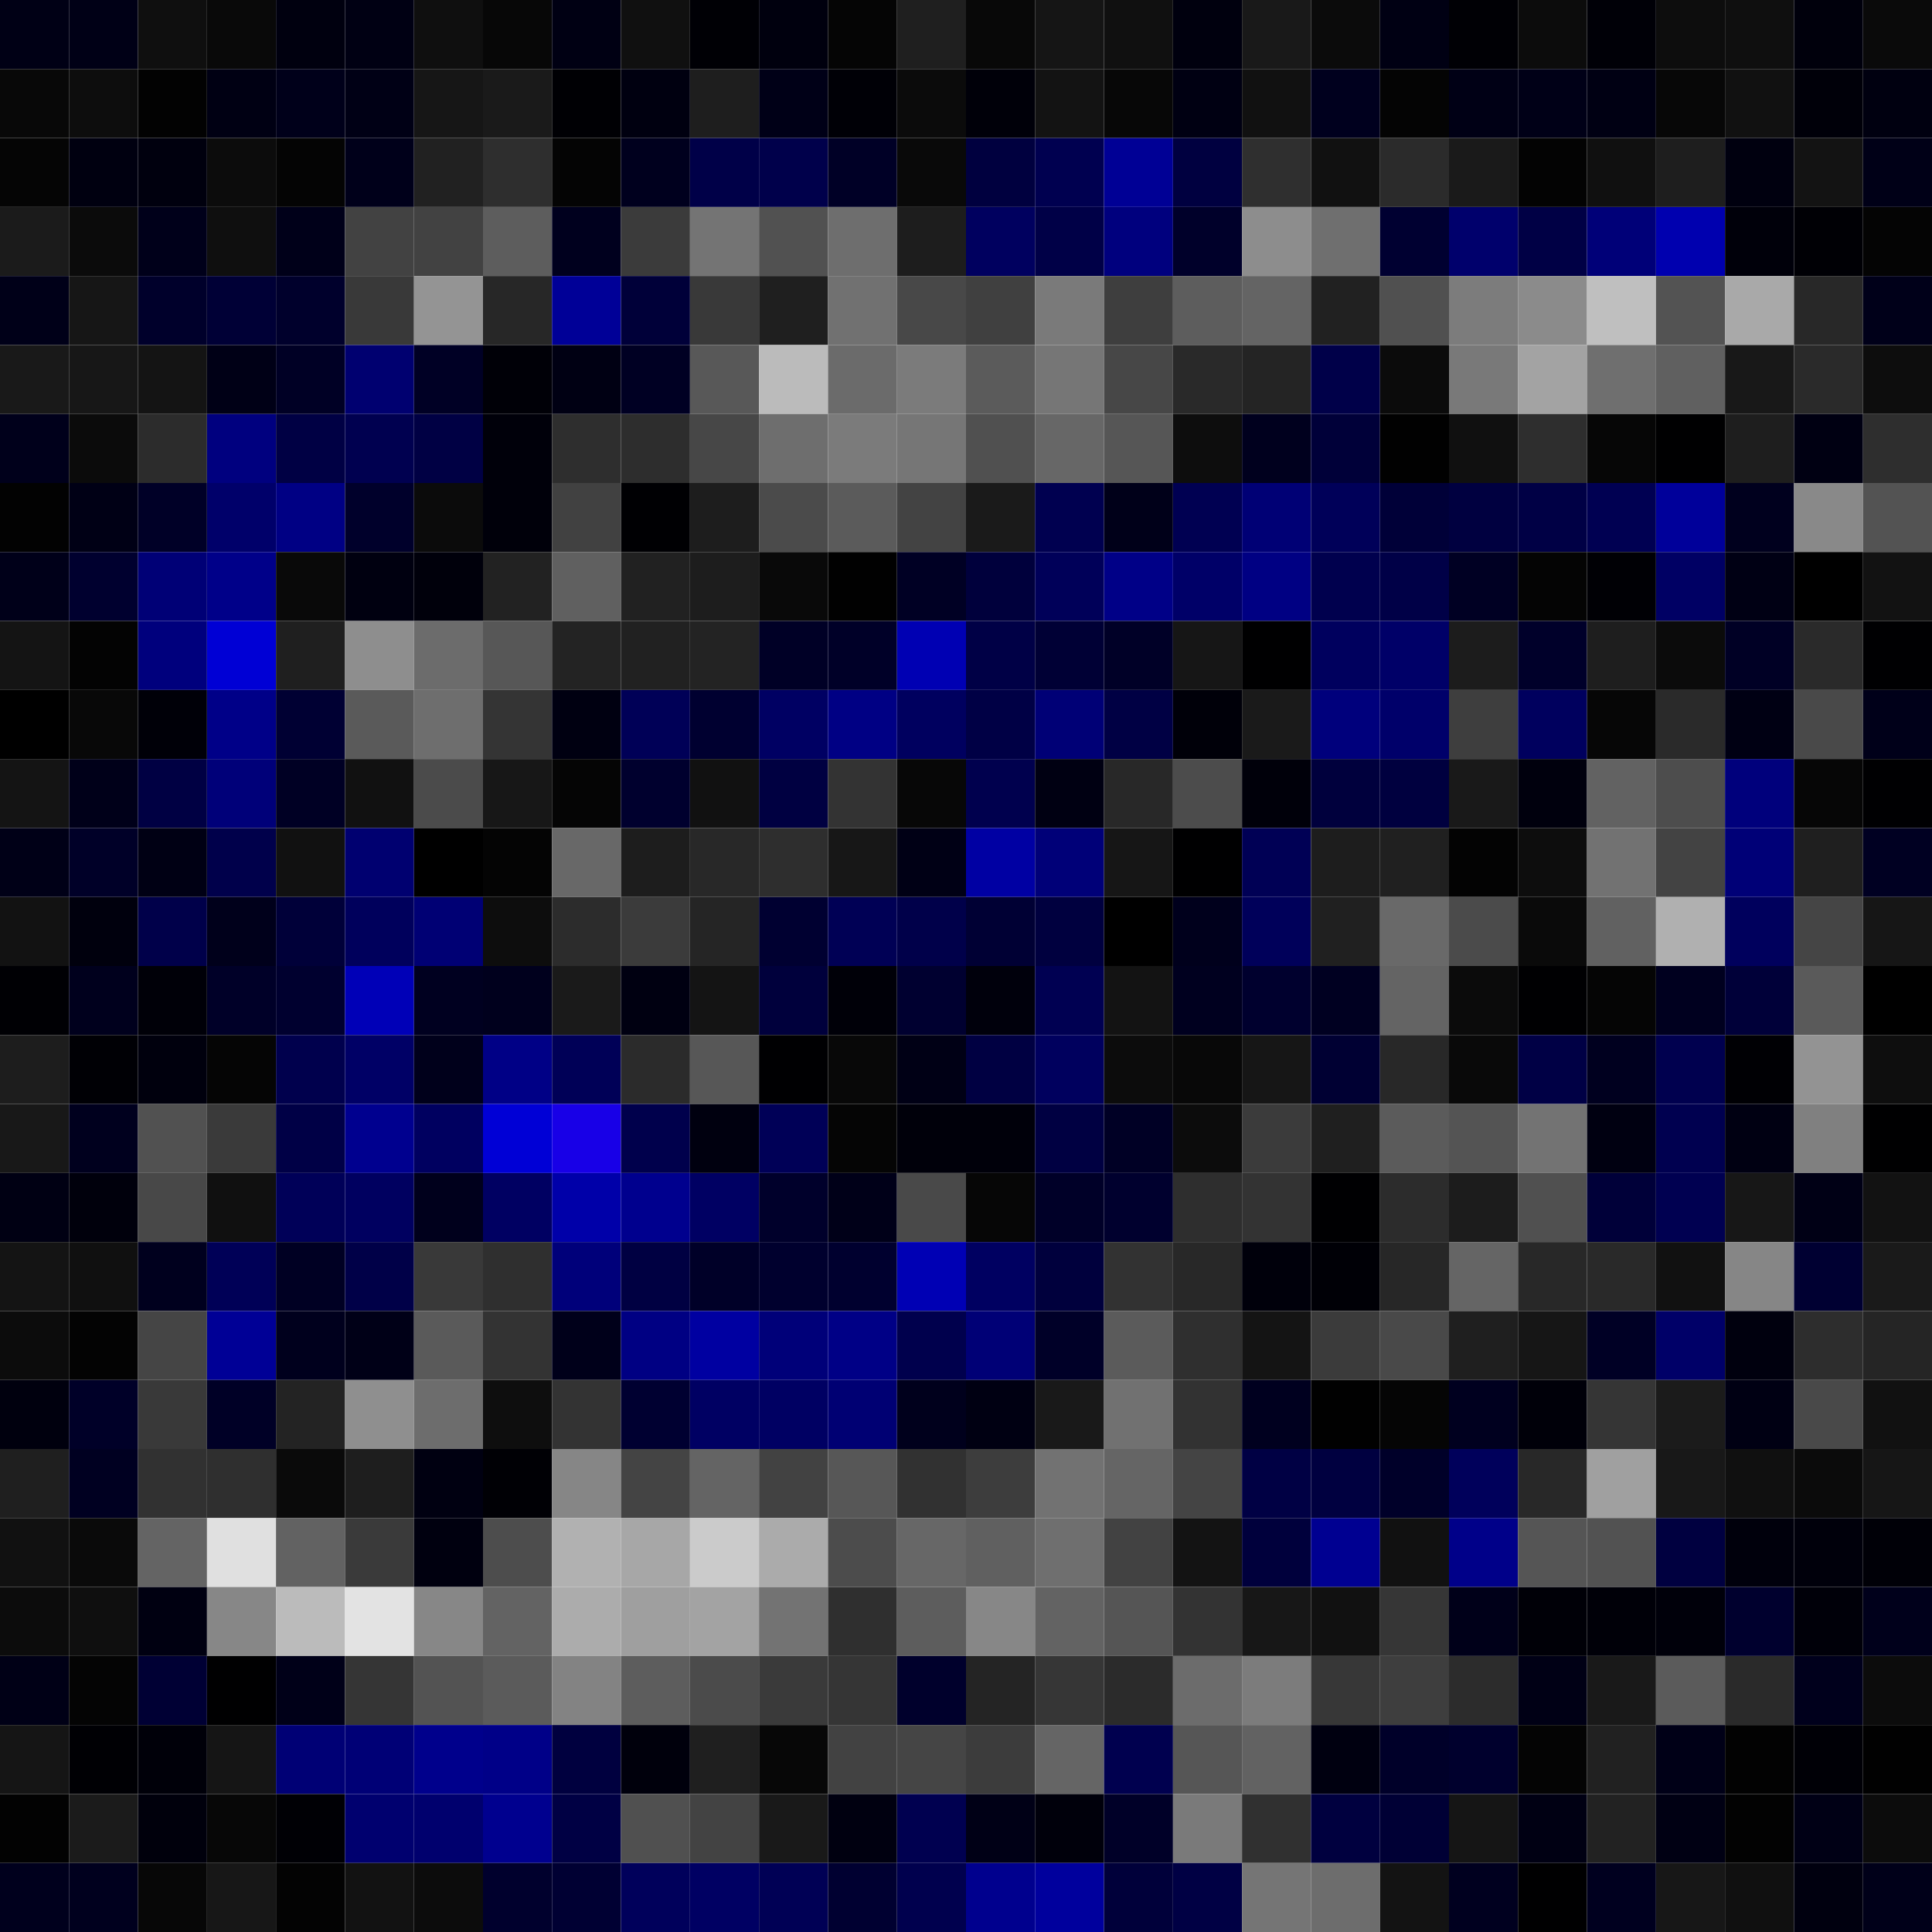 <svg xmlns="http://www.w3.org/2000/svg" width="56" height="56" viewBox="0 0 56 56"><g class="weights_image" id="node-466" stroke="none"><rect x="0" y="0" width="2" height="2" fill="#000015"/><rect x="2" y="0" width="2" height="2" fill="#000016"/><rect x="4" y="0" width="2" height="2" fill="#0f0f0f"/><rect x="6" y="0" width="2" height="2" fill="#090909"/><rect x="8" y="0" width="2" height="2" fill="#00000f"/><rect x="10" y="0" width="2" height="2" fill="#000013"/><rect x="12" y="0" width="2" height="2" fill="#0f0f0f"/><rect x="14" y="0" width="2" height="2" fill="#070707"/><rect x="16" y="0" width="2" height="2" fill="#000013"/><rect x="18" y="0" width="2" height="2" fill="#101010"/><rect x="20" y="0" width="2" height="2" fill="#000005"/><rect x="22" y="0" width="2" height="2" fill="#00000e"/><rect x="24" y="0" width="2" height="2" fill="#050505"/><rect x="26" y="0" width="2" height="2" fill="#1f1f1f"/><rect x="28" y="0" width="2" height="2" fill="#080808"/><rect x="30" y="0" width="2" height="2" fill="#151515"/><rect x="32" y="0" width="2" height="2" fill="#101010"/><rect x="34" y="0" width="2" height="2" fill="#00000e"/><rect x="36" y="0" width="2" height="2" fill="#191919"/><rect x="38" y="0" width="2" height="2" fill="#0b0b0b"/><rect x="40" y="0" width="2" height="2" fill="#000013"/><rect x="42" y="0" width="2" height="2" fill="#000005"/><rect x="44" y="0" width="2" height="2" fill="#0c0c0c"/><rect x="46" y="0" width="2" height="2" fill="#000007"/><rect x="48" y="0" width="2" height="2" fill="#0d0d0d"/><rect x="50" y="0" width="2" height="2" fill="#0f0f0f"/><rect x="52" y="0" width="2" height="2" fill="#00000c"/><rect x="54" y="0" width="2" height="2" fill="#0a0a0a"/><rect x="0" y="2" width="2" height="2" fill="#080808"/><rect x="2" y="2" width="2" height="2" fill="#0d0d0d"/><rect x="4" y="2" width="2" height="2" fill="#020202"/><rect x="6" y="2" width="2" height="2" fill="#000013"/><rect x="8" y="2" width="2" height="2" fill="#00001a"/><rect x="10" y="2" width="2" height="2" fill="#000015"/><rect x="12" y="2" width="2" height="2" fill="#161616"/><rect x="14" y="2" width="2" height="2" fill="#1a1a1a"/><rect x="16" y="2" width="2" height="2" fill="#000004"/><rect x="18" y="2" width="2" height="2" fill="#000010"/><rect x="20" y="2" width="2" height="2" fill="#1e1e1e"/><rect x="22" y="2" width="2" height="2" fill="#000017"/><rect x="24" y="2" width="2" height="2" fill="#000006"/><rect x="26" y="2" width="2" height="2" fill="#0b0b0b"/><rect x="28" y="2" width="2" height="2" fill="#000009"/><rect x="30" y="2" width="2" height="2" fill="#131313"/><rect x="32" y="2" width="2" height="2" fill="#070707"/><rect x="34" y="2" width="2" height="2" fill="#000012"/><rect x="36" y="2" width="2" height="2" fill="#111111"/><rect x="38" y="2" width="2" height="2" fill="#00001e"/><rect x="40" y="2" width="2" height="2" fill="#040404"/><rect x="42" y="2" width="2" height="2" fill="#000015"/><rect x="44" y="2" width="2" height="2" fill="#000017"/><rect x="46" y="2" width="2" height="2" fill="#000013"/><rect x="48" y="2" width="2" height="2" fill="#070707"/><rect x="50" y="2" width="2" height="2" fill="#111111"/><rect x="52" y="2" width="2" height="2" fill="#000009"/><rect x="54" y="2" width="2" height="2" fill="#000010"/><rect x="0" y="4" width="2" height="2" fill="#050505"/><rect x="2" y="4" width="2" height="2" fill="#000010"/><rect x="4" y="4" width="2" height="2" fill="#00000e"/><rect x="6" y="4" width="2" height="2" fill="#0c0c0c"/><rect x="8" y="4" width="2" height="2" fill="#040404"/><rect x="10" y="4" width="2" height="2" fill="#00001a"/><rect x="12" y="4" width="2" height="2" fill="#212121"/><rect x="14" y="4" width="2" height="2" fill="#2e2e2e"/><rect x="16" y="4" width="2" height="2" fill="#040404"/><rect x="18" y="4" width="2" height="2" fill="#00001e"/><rect x="20" y="4" width="2" height="2" fill="#000048"/><rect x="22" y="4" width="2" height="2" fill="#00004b"/><rect x="24" y="4" width="2" height="2" fill="#000026"/><rect x="26" y="4" width="2" height="2" fill="#090909"/><rect x="28" y="4" width="2" height="2" fill="#00003f"/><rect x="30" y="4" width="2" height="2" fill="#000050"/><rect x="32" y="4" width="2" height="2" fill="#000095"/><rect x="34" y="4" width="2" height="2" fill="#000040"/><rect x="36" y="4" width="2" height="2" fill="#2f2f2f"/><rect x="38" y="4" width="2" height="2" fill="#111111"/><rect x="40" y="4" width="2" height="2" fill="#2b2b2b"/><rect x="42" y="4" width="2" height="2" fill="#1a1a1a"/><rect x="44" y="4" width="2" height="2" fill="#030303"/><rect x="46" y="4" width="2" height="2" fill="#101010"/><rect x="48" y="4" width="2" height="2" fill="#1e1e1e"/><rect x="50" y="4" width="2" height="2" fill="#00000f"/><rect x="52" y="4" width="2" height="2" fill="#131313"/><rect x="54" y="4" width="2" height="2" fill="#000017"/><rect x="0" y="6" width="2" height="2" fill="#1b1b1b"/><rect x="2" y="6" width="2" height="2" fill="#0b0b0b"/><rect x="4" y="6" width="2" height="2" fill="#00001a"/><rect x="6" y="6" width="2" height="2" fill="#0f0f0f"/><rect x="8" y="6" width="2" height="2" fill="#000019"/><rect x="10" y="6" width="2" height="2" fill="#424242"/><rect x="12" y="6" width="2" height="2" fill="#424242"/><rect x="14" y="6" width="2" height="2" fill="#5d5d5d"/><rect x="16" y="6" width="2" height="2" fill="#00001e"/><rect x="18" y="6" width="2" height="2" fill="#3b3b3b"/><rect x="20" y="6" width="2" height="2" fill="#747474"/><rect x="22" y="6" width="2" height="2" fill="#515151"/><rect x="24" y="6" width="2" height="2" fill="#6e6e6e"/><rect x="26" y="6" width="2" height="2" fill="#1d1d1d"/><rect x="28" y="6" width="2" height="2" fill="#00005f"/><rect x="30" y="6" width="2" height="2" fill="#000047"/><rect x="32" y="6" width="2" height="2" fill="#00007e"/><rect x="34" y="6" width="2" height="2" fill="#00002a"/><rect x="36" y="6" width="2" height="2" fill="#8d8d8d"/><rect x="38" y="6" width="2" height="2" fill="#6f6f6f"/><rect x="40" y="6" width="2" height="2" fill="#000031"/><rect x="42" y="6" width="2" height="2" fill="#00006c"/><rect x="44" y="6" width="2" height="2" fill="#000045"/><rect x="46" y="6" width="2" height="2" fill="#000078"/><rect x="48" y="6" width="2" height="2" fill="#0000af"/><rect x="50" y="6" width="2" height="2" fill="#00000a"/><rect x="52" y="6" width="2" height="2" fill="#000005"/><rect x="54" y="6" width="2" height="2" fill="#040404"/><rect x="0" y="8" width="2" height="2" fill="#000018"/><rect x="2" y="8" width="2" height="2" fill="#161616"/><rect x="4" y="8" width="2" height="2" fill="#00002b"/><rect x="6" y="8" width="2" height="2" fill="#000036"/><rect x="8" y="8" width="2" height="2" fill="#00002c"/><rect x="10" y="8" width="2" height="2" fill="#393939"/><rect x="12" y="8" width="2" height="2" fill="#949494"/><rect x="14" y="8" width="2" height="2" fill="#272727"/><rect x="16" y="8" width="2" height="2" fill="#000097"/><rect x="18" y="8" width="2" height="2" fill="#000039"/><rect x="20" y="8" width="2" height="2" fill="#393939"/><rect x="22" y="8" width="2" height="2" fill="#1f1f1f"/><rect x="24" y="8" width="2" height="2" fill="#717171"/><rect x="26" y="8" width="2" height="2" fill="#484848"/><rect x="28" y="8" width="2" height="2" fill="#404040"/><rect x="30" y="8" width="2" height="2" fill="#7a7a7a"/><rect x="32" y="8" width="2" height="2" fill="#3e3e3e"/><rect x="34" y="8" width="2" height="2" fill="#5d5d5d"/><rect x="36" y="8" width="2" height="2" fill="#646464"/><rect x="38" y="8" width="2" height="2" fill="#212121"/><rect x="40" y="8" width="2" height="2" fill="#505050"/><rect x="42" y="8" width="2" height="2" fill="#7c7c7c"/><rect x="44" y="8" width="2" height="2" fill="#8b8b8b"/><rect x="46" y="8" width="2" height="2" fill="#bfbfbf"/><rect x="48" y="8" width="2" height="2" fill="#535353"/><rect x="50" y="8" width="2" height="2" fill="#a9a9a9"/><rect x="52" y="8" width="2" height="2" fill="#282828"/><rect x="54" y="8" width="2" height="2" fill="#000019"/><rect x="0" y="10" width="2" height="2" fill="#191919"/><rect x="2" y="10" width="2" height="2" fill="#171717"/><rect x="4" y="10" width="2" height="2" fill="#141414"/><rect x="6" y="10" width="2" height="2" fill="#000016"/><rect x="8" y="10" width="2" height="2" fill="#000025"/><rect x="10" y="10" width="2" height="2" fill="#000070"/><rect x="12" y="10" width="2" height="2" fill="#000025"/><rect x="14" y="10" width="2" height="2" fill="#000007"/><rect x="16" y="10" width="2" height="2" fill="#000013"/><rect x="18" y="10" width="2" height="2" fill="#000023"/><rect x="20" y="10" width="2" height="2" fill="#585858"/><rect x="22" y="10" width="2" height="2" fill="#bbbbbb"/><rect x="24" y="10" width="2" height="2" fill="#6b6b6b"/><rect x="26" y="10" width="2" height="2" fill="#7b7b7b"/><rect x="28" y="10" width="2" height="2" fill="#5b5b5b"/><rect x="30" y="10" width="2" height="2" fill="#767676"/><rect x="32" y="10" width="2" height="2" fill="#474747"/><rect x="34" y="10" width="2" height="2" fill="#292929"/><rect x="36" y="10" width="2" height="2" fill="#242424"/><rect x="38" y="10" width="2" height="2" fill="#000049"/><rect x="40" y="10" width="2" height="2" fill="#0b0b0b"/><rect x="42" y="10" width="2" height="2" fill="#797979"/><rect x="44" y="10" width="2" height="2" fill="#a3a3a3"/><rect x="46" y="10" width="2" height="2" fill="#6f6f6f"/><rect x="48" y="10" width="2" height="2" fill="#606060"/><rect x="50" y="10" width="2" height="2" fill="#181818"/><rect x="52" y="10" width="2" height="2" fill="#2a2a2a"/><rect x="54" y="10" width="2" height="2" fill="#0d0d0d"/><rect x="0" y="12" width="2" height="2" fill="#00001b"/><rect x="2" y="12" width="2" height="2" fill="#0b0b0b"/><rect x="4" y="12" width="2" height="2" fill="#2c2c2c"/><rect x="6" y="12" width="2" height="2" fill="#00007f"/><rect x="8" y="12" width="2" height="2" fill="#000044"/><rect x="10" y="12" width="2" height="2" fill="#000050"/><rect x="12" y="12" width="2" height="2" fill="#000044"/><rect x="14" y="12" width="2" height="2" fill="#00000a"/><rect x="16" y="12" width="2" height="2" fill="#2e2e2e"/><rect x="18" y="12" width="2" height="2" fill="#2d2d2d"/><rect x="20" y="12" width="2" height="2" fill="#474747"/><rect x="22" y="12" width="2" height="2" fill="#6e6e6e"/><rect x="24" y="12" width="2" height="2" fill="#7b7b7b"/><rect x="26" y="12" width="2" height="2" fill="#767676"/><rect x="28" y="12" width="2" height="2" fill="#505050"/><rect x="30" y="12" width="2" height="2" fill="#676767"/><rect x="32" y="12" width="2" height="2" fill="#565656"/><rect x="34" y="12" width="2" height="2" fill="#0d0d0d"/><rect x="36" y="12" width="2" height="2" fill="#00001e"/><rect x="38" y="12" width="2" height="2" fill="#000039"/><rect x="40" y="12" width="2" height="2" fill="#010101"/><rect x="42" y="12" width="2" height="2" fill="#101010"/><rect x="44" y="12" width="2" height="2" fill="#2e2e2e"/><rect x="46" y="12" width="2" height="2" fill="#060606"/><rect x="48" y="12" width="2" height="2" fill="#000001"/><rect x="50" y="12" width="2" height="2" fill="#1e1e1e"/><rect x="52" y="12" width="2" height="2" fill="#000012"/><rect x="54" y="12" width="2" height="2" fill="#2e2e2e"/><rect x="0" y="14" width="2" height="2" fill="#020202"/><rect x="2" y="14" width="2" height="2" fill="#000015"/><rect x="4" y="14" width="2" height="2" fill="#000027"/><rect x="6" y="14" width="2" height="2" fill="#00006a"/><rect x="8" y="14" width="2" height="2" fill="#000084"/><rect x="10" y="14" width="2" height="2" fill="#00002b"/><rect x="12" y="14" width="2" height="2" fill="#0b0b0b"/><rect x="14" y="14" width="2" height="2" fill="#00000a"/><rect x="16" y="14" width="2" height="2" fill="#414141"/><rect x="18" y="14" width="2" height="2" fill="#000003"/><rect x="20" y="14" width="2" height="2" fill="#1d1d1d"/><rect x="22" y="14" width="2" height="2" fill="#4b4b4b"/><rect x="24" y="14" width="2" height="2" fill="#5b5b5b"/><rect x="26" y="14" width="2" height="2" fill="#434343"/><rect x="28" y="14" width="2" height="2" fill="#1a1a1a"/><rect x="30" y="14" width="2" height="2" fill="#000050"/><rect x="32" y="14" width="2" height="2" fill="#000019"/><rect x="34" y="14" width="2" height="2" fill="#000052"/><rect x="36" y="14" width="2" height="2" fill="#000075"/><rect x="38" y="14" width="2" height="2" fill="#000059"/><rect x="40" y="14" width="2" height="2" fill="#000038"/><rect x="42" y="14" width="2" height="2" fill="#000040"/><rect x="44" y="14" width="2" height="2" fill="#000045"/><rect x="46" y="14" width="2" height="2" fill="#000052"/><rect x="48" y="14" width="2" height="2" fill="#00009a"/><rect x="50" y="14" width="2" height="2" fill="#00001e"/><rect x="52" y="14" width="2" height="2" fill="#898989"/><rect x="54" y="14" width="2" height="2" fill="#535353"/><rect x="0" y="16" width="2" height="2" fill="#000019"/><rect x="2" y="16" width="2" height="2" fill="#00002f"/><rect x="4" y="16" width="2" height="2" fill="#000076"/><rect x="6" y="16" width="2" height="2" fill="#000089"/><rect x="8" y="16" width="2" height="2" fill="#090909"/><rect x="10" y="16" width="2" height="2" fill="#000010"/><rect x="12" y="16" width="2" height="2" fill="#00000b"/><rect x="14" y="16" width="2" height="2" fill="#222222"/><rect x="16" y="16" width="2" height="2" fill="#606060"/><rect x="18" y="16" width="2" height="2" fill="#212121"/><rect x="20" y="16" width="2" height="2" fill="#1d1d1d"/><rect x="22" y="16" width="2" height="2" fill="#090909"/><rect x="24" y="16" width="2" height="2" fill="#010101"/><rect x="26" y="16" width="2" height="2" fill="#000024"/><rect x="28" y="16" width="2" height="2" fill="#00003c"/><rect x="30" y="16" width="2" height="2" fill="#000059"/><rect x="32" y="16" width="2" height="2" fill="#000087"/><rect x="34" y="16" width="2" height="2" fill="#000068"/><rect x="36" y="16" width="2" height="2" fill="#000083"/><rect x="38" y="16" width="2" height="2" fill="#00004e"/><rect x="40" y="16" width="2" height="2" fill="#000047"/><rect x="42" y="16" width="2" height="2" fill="#000023"/><rect x="44" y="16" width="2" height="2" fill="#040404"/><rect x="46" y="16" width="2" height="2" fill="#000005"/><rect x="48" y="16" width="2" height="2" fill="#000064"/><rect x="50" y="16" width="2" height="2" fill="#000014"/><rect x="52" y="16" width="2" height="2" fill="#000000"/><rect x="54" y="16" width="2" height="2" fill="#121212"/><rect x="0" y="18" width="2" height="2" fill="#141414"/><rect x="2" y="18" width="2" height="2" fill="#030303"/><rect x="4" y="18" width="2" height="2" fill="#00007d"/><rect x="6" y="18" width="2" height="2" fill="#0000d5"/><rect x="8" y="18" width="2" height="2" fill="#1f1f1f"/><rect x="10" y="18" width="2" height="2" fill="#8e8e8e"/><rect x="12" y="18" width="2" height="2" fill="#6c6c6c"/><rect x="14" y="18" width="2" height="2" fill="#575757"/><rect x="16" y="18" width="2" height="2" fill="#232323"/><rect x="18" y="18" width="2" height="2" fill="#212121"/><rect x="20" y="18" width="2" height="2" fill="#232323"/><rect x="22" y="18" width="2" height="2" fill="#000026"/><rect x="24" y="18" width="2" height="2" fill="#000028"/><rect x="26" y="18" width="2" height="2" fill="#0000b3"/><rect x="28" y="18" width="2" height="2" fill="#000046"/><rect x="30" y="18" width="2" height="2" fill="#000035"/><rect x="32" y="18" width="2" height="2" fill="#000027"/><rect x="34" y="18" width="2" height="2" fill="#161616"/><rect x="36" y="18" width="2" height="2" fill="#000001"/><rect x="38" y="18" width="2" height="2" fill="#00005e"/><rect x="40" y="18" width="2" height="2" fill="#000068"/><rect x="42" y="18" width="2" height="2" fill="#1c1c1c"/><rect x="44" y="18" width="2" height="2" fill="#00002a"/><rect x="46" y="18" width="2" height="2" fill="#1e1e1e"/><rect x="48" y="18" width="2" height="2" fill="#0b0b0b"/><rect x="50" y="18" width="2" height="2" fill="#000025"/><rect x="52" y="18" width="2" height="2" fill="#2a2a2a"/><rect x="54" y="18" width="2" height="2" fill="#000002"/><rect x="0" y="20" width="2" height="2" fill="#000000"/><rect x="2" y="20" width="2" height="2" fill="#080808"/><rect x="4" y="20" width="2" height="2" fill="#000008"/><rect x="6" y="20" width="2" height="2" fill="#000088"/><rect x="8" y="20" width="2" height="2" fill="#000033"/><rect x="10" y="20" width="2" height="2" fill="#5a5a5a"/><rect x="12" y="20" width="2" height="2" fill="#6e6e6e"/><rect x="14" y="20" width="2" height="2" fill="#343434"/><rect x="16" y="20" width="2" height="2" fill="#000011"/><rect x="18" y="20" width="2" height="2" fill="#000057"/><rect x="20" y="20" width="2" height="2" fill="#000030"/><rect x="22" y="20" width="2" height="2" fill="#000063"/><rect x="24" y="20" width="2" height="2" fill="#000084"/><rect x="26" y="20" width="2" height="2" fill="#00005f"/><rect x="28" y="20" width="2" height="2" fill="#000045"/><rect x="30" y="20" width="2" height="2" fill="#000076"/><rect x="32" y="20" width="2" height="2" fill="#000044"/><rect x="34" y="20" width="2" height="2" fill="#000009"/><rect x="36" y="20" width="2" height="2" fill="#1a1a1a"/><rect x="38" y="20" width="2" height="2" fill="#00007c"/><rect x="40" y="20" width="2" height="2" fill="#00006a"/><rect x="42" y="20" width="2" height="2" fill="#3e3e3e"/><rect x="44" y="20" width="2" height="2" fill="#00005e"/><rect x="46" y="20" width="2" height="2" fill="#060606"/><rect x="48" y="20" width="2" height="2" fill="#2a2a2a"/><rect x="50" y="20" width="2" height="2" fill="#000013"/><rect x="52" y="20" width="2" height="2" fill="#494949"/><rect x="54" y="20" width="2" height="2" fill="#000019"/><rect x="0" y="22" width="2" height="2" fill="#141414"/><rect x="2" y="22" width="2" height="2" fill="#000019"/><rect x="4" y="22" width="2" height="2" fill="#000043"/><rect x="6" y="22" width="2" height="2" fill="#000079"/><rect x="8" y="22" width="2" height="2" fill="#000024"/><rect x="10" y="22" width="2" height="2" fill="#111111"/><rect x="12" y="22" width="2" height="2" fill="#4b4b4b"/><rect x="14" y="22" width="2" height="2" fill="#171717"/><rect x="16" y="22" width="2" height="2" fill="#050505"/><rect x="18" y="22" width="2" height="2" fill="#00002e"/><rect x="20" y="22" width="2" height="2" fill="#111111"/><rect x="22" y="22" width="2" height="2" fill="#000041"/><rect x="24" y="22" width="2" height="2" fill="#333333"/><rect x="26" y="22" width="2" height="2" fill="#070707"/><rect x="28" y="22" width="2" height="2" fill="#00004e"/><rect x="30" y="22" width="2" height="2" fill="#000012"/><rect x="32" y="22" width="2" height="2" fill="#282828"/><rect x="34" y="22" width="2" height="2" fill="#4c4c4c"/><rect x="36" y="22" width="2" height="2" fill="#00000a"/><rect x="38" y="22" width="2" height="2" fill="#00003d"/><rect x="40" y="22" width="2" height="2" fill="#00003f"/><rect x="42" y="22" width="2" height="2" fill="#191919"/><rect x="44" y="22" width="2" height="2" fill="#00000d"/><rect x="46" y="22" width="2" height="2" fill="#626262"/><rect x="48" y="22" width="2" height="2" fill="#4d4d4d"/><rect x="50" y="22" width="2" height="2" fill="#00007c"/><rect x="52" y="22" width="2" height="2" fill="#060606"/><rect x="54" y="22" width="2" height="2" fill="#000002"/><rect x="0" y="24" width="2" height="2" fill="#000017"/><rect x="2" y="24" width="2" height="2" fill="#000028"/><rect x="4" y="24" width="2" height="2" fill="#000014"/><rect x="6" y="24" width="2" height="2" fill="#00004b"/><rect x="8" y="24" width="2" height="2" fill="#111111"/><rect x="10" y="24" width="2" height="2" fill="#000070"/><rect x="12" y="24" width="2" height="2" fill="#000000"/><rect x="14" y="24" width="2" height="2" fill="#040404"/><rect x="16" y="24" width="2" height="2" fill="#686868"/><rect x="18" y="24" width="2" height="2" fill="#1d1d1d"/><rect x="20" y="24" width="2" height="2" fill="#282828"/><rect x="22" y="24" width="2" height="2" fill="#2e2e2e"/><rect x="24" y="24" width="2" height="2" fill="#171717"/><rect x="26" y="24" width="2" height="2" fill="#000015"/><rect x="28" y="24" width="2" height="2" fill="#0000a3"/><rect x="30" y="24" width="2" height="2" fill="#000078"/><rect x="32" y="24" width="2" height="2" fill="#161616"/><rect x="34" y="24" width="2" height="2" fill="#000001"/><rect x="36" y="24" width="2" height="2" fill="#000055"/><rect x="38" y="24" width="2" height="2" fill="#1d1d1d"/><rect x="40" y="24" width="2" height="2" fill="#202020"/><rect x="42" y="24" width="2" height="2" fill="#030303"/><rect x="44" y="24" width="2" height="2" fill="#0d0d0d"/><rect x="46" y="24" width="2" height="2" fill="#727272"/><rect x="48" y="24" width="2" height="2" fill="#434343"/><rect x="50" y="24" width="2" height="2" fill="#000077"/><rect x="52" y="24" width="2" height="2" fill="#1f1f1f"/><rect x="54" y="24" width="2" height="2" fill="#000022"/><rect x="0" y="26" width="2" height="2" fill="#121212"/><rect x="2" y="26" width="2" height="2" fill="#00000d"/><rect x="4" y="26" width="2" height="2" fill="#00004a"/><rect x="6" y="26" width="2" height="2" fill="#00001b"/><rect x="8" y="26" width="2" height="2" fill="#000039"/><rect x="10" y="26" width="2" height="2" fill="#00005c"/><rect x="12" y="26" width="2" height="2" fill="#000074"/><rect x="14" y="26" width="2" height="2" fill="#0d0d0d"/><rect x="16" y="26" width="2" height="2" fill="#2c2c2c"/><rect x="18" y="26" width="2" height="2" fill="#3b3b3b"/><rect x="20" y="26" width="2" height="2" fill="#252525"/><rect x="22" y="26" width="2" height="2" fill="#000031"/><rect x="24" y="26" width="2" height="2" fill="#000055"/><rect x="26" y="26" width="2" height="2" fill="#00004a"/><rect x="28" y="26" width="2" height="2" fill="#000034"/><rect x="30" y="26" width="2" height="2" fill="#00003f"/><rect x="32" y="26" width="2" height="2" fill="#000000"/><rect x="34" y="26" width="2" height="2" fill="#00001c"/><rect x="36" y="26" width="2" height="2" fill="#00005a"/><rect x="38" y="26" width="2" height="2" fill="#202020"/><rect x="40" y="26" width="2" height="2" fill="#696969"/><rect x="42" y="26" width="2" height="2" fill="#4b4b4b"/><rect x="44" y="26" width="2" height="2" fill="#0a0a0a"/><rect x="46" y="26" width="2" height="2" fill="#616161"/><rect x="48" y="26" width="2" height="2" fill="#b0b0b0"/><rect x="50" y="26" width="2" height="2" fill="#00005d"/><rect x="52" y="26" width="2" height="2" fill="#454545"/><rect x="54" y="26" width="2" height="2" fill="#161616"/><rect x="0" y="28" width="2" height="2" fill="#000004"/><rect x="2" y="28" width="2" height="2" fill="#00001d"/><rect x="4" y="28" width="2" height="2" fill="#000008"/><rect x="6" y="28" width="2" height="2" fill="#000028"/><rect x="8" y="28" width="2" height="2" fill="#00002f"/><rect x="10" y="28" width="2" height="2" fill="#0000b7"/><rect x="12" y="28" width="2" height="2" fill="#000020"/><rect x="14" y="28" width="2" height="2" fill="#00001d"/><rect x="16" y="28" width="2" height="2" fill="#1a1a1a"/><rect x="18" y="28" width="2" height="2" fill="#000011"/><rect x="20" y="28" width="2" height="2" fill="#141414"/><rect x="22" y="28" width="2" height="2" fill="#00003c"/><rect x="24" y="28" width="2" height="2" fill="#000008"/><rect x="26" y="28" width="2" height="2" fill="#000030"/><rect x="28" y="28" width="2" height="2" fill="#00000c"/><rect x="30" y="28" width="2" height="2" fill="#000052"/><rect x="32" y="28" width="2" height="2" fill="#131313"/><rect x="34" y="28" width="2" height="2" fill="#00001f"/><rect x="36" y="28" width="2" height="2" fill="#00002e"/><rect x="38" y="28" width="2" height="2" fill="#000021"/><rect x="40" y="28" width="2" height="2" fill="#646464"/><rect x="42" y="28" width="2" height="2" fill="#0b0b0b"/><rect x="44" y="28" width="2" height="2" fill="#000002"/><rect x="46" y="28" width="2" height="2" fill="#050505"/><rect x="48" y="28" width="2" height="2" fill="#00001f"/><rect x="50" y="28" width="2" height="2" fill="#000039"/><rect x="52" y="28" width="2" height="2" fill="#5a5a5a"/><rect x="54" y="28" width="2" height="2" fill="#000000"/><rect x="0" y="30" width="2" height="2" fill="#1d1d1d"/><rect x="2" y="30" width="2" height="2" fill="#000005"/><rect x="4" y="30" width="2" height="2" fill="#00000d"/><rect x="6" y="30" width="2" height="2" fill="#050505"/><rect x="8" y="30" width="2" height="2" fill="#00004d"/><rect x="10" y="30" width="2" height="2" fill="#000066"/><rect x="12" y="30" width="2" height="2" fill="#00001b"/><rect x="14" y="30" width="2" height="2" fill="#000086"/><rect x="16" y="30" width="2" height="2" fill="#000057"/><rect x="18" y="30" width="2" height="2" fill="#2b2b2b"/><rect x="20" y="30" width="2" height="2" fill="#575757"/><rect x="22" y="30" width="2" height="2" fill="#000002"/><rect x="24" y="30" width="2" height="2" fill="#080808"/><rect x="26" y="30" width="2" height="2" fill="#000015"/><rect x="28" y="30" width="2" height="2" fill="#000042"/><rect x="30" y="30" width="2" height="2" fill="#00005e"/><rect x="32" y="30" width="2" height="2" fill="#0c0c0c"/><rect x="34" y="30" width="2" height="2" fill="#080808"/><rect x="36" y="30" width="2" height="2" fill="#161616"/><rect x="38" y="30" width="2" height="2" fill="#000033"/><rect x="40" y="30" width="2" height="2" fill="#282828"/><rect x="42" y="30" width="2" height="2" fill="#090909"/><rect x="44" y="30" width="2" height="2" fill="#000045"/><rect x="46" y="30" width="2" height="2" fill="#00001f"/><rect x="48" y="30" width="2" height="2" fill="#00004f"/><rect x="50" y="30" width="2" height="2" fill="#000004"/><rect x="52" y="30" width="2" height="2" fill="#939393"/><rect x="54" y="30" width="2" height="2" fill="#0e0e0e"/><rect x="0" y="32" width="2" height="2" fill="#181818"/><rect x="2" y="32" width="2" height="2" fill="#00001e"/><rect x="4" y="32" width="2" height="2" fill="#515151"/><rect x="6" y="32" width="2" height="2" fill="#3a3a3a"/><rect x="8" y="32" width="2" height="2" fill="#000046"/><rect x="10" y="32" width="2" height="2" fill="#00008f"/><rect x="12" y="32" width="2" height="2" fill="#000060"/><rect x="14" y="32" width="2" height="2" fill="#0000d6"/><rect x="16" y="32" width="2" height="2" fill="#1800e7"/><rect x="18" y="32" width="2" height="2" fill="#00004c"/><rect x="20" y="32" width="2" height="2" fill="#00000f"/><rect x="22" y="32" width="2" height="2" fill="#000057"/><rect x="24" y="32" width="2" height="2" fill="#050505"/><rect x="26" y="32" width="2" height="2" fill="#00000a"/><rect x="28" y="32" width="2" height="2" fill="#00000a"/><rect x="30" y="32" width="2" height="2" fill="#000042"/><rect x="32" y="32" width="2" height="2" fill="#000025"/><rect x="34" y="32" width="2" height="2" fill="#0c0c0c"/><rect x="36" y="32" width="2" height="2" fill="#3b3b3b"/><rect x="38" y="32" width="2" height="2" fill="#1f1f1f"/><rect x="40" y="32" width="2" height="2" fill="#5b5b5b"/><rect x="42" y="32" width="2" height="2" fill="#545454"/><rect x="44" y="32" width="2" height="2" fill="#737373"/><rect x="46" y="32" width="2" height="2" fill="#000011"/><rect x="48" y="32" width="2" height="2" fill="#000050"/><rect x="50" y="32" width="2" height="2" fill="#000012"/><rect x="52" y="32" width="2" height="2" fill="#808080"/><rect x="54" y="32" width="2" height="2" fill="#000001"/><rect x="0" y="34" width="2" height="2" fill="#000013"/><rect x="2" y="34" width="2" height="2" fill="#00000c"/><rect x="4" y="34" width="2" height="2" fill="#484848"/><rect x="6" y="34" width="2" height="2" fill="#101010"/><rect x="8" y="34" width="2" height="2" fill="#000058"/><rect x="10" y="34" width="2" height="2" fill="#000060"/><rect x="12" y="34" width="2" height="2" fill="#00001c"/><rect x="14" y="34" width="2" height="2" fill="#000062"/><rect x="16" y="34" width="2" height="2" fill="#0000a9"/><rect x="18" y="34" width="2" height="2" fill="#00008e"/><rect x="20" y="34" width="2" height="2" fill="#000063"/><rect x="22" y="34" width="2" height="2" fill="#00002b"/><rect x="24" y="34" width="2" height="2" fill="#000018"/><rect x="26" y="34" width="2" height="2" fill="#494949"/><rect x="28" y="34" width="2" height="2" fill="#060606"/><rect x="30" y="34" width="2" height="2" fill="#000028"/><rect x="32" y="34" width="2" height="2" fill="#00002e"/><rect x="34" y="34" width="2" height="2" fill="#2e2e2e"/><rect x="36" y="34" width="2" height="2" fill="#333333"/><rect x="38" y="34" width="2" height="2" fill="#000002"/><rect x="40" y="34" width="2" height="2" fill="#2c2c2c"/><rect x="42" y="34" width="2" height="2" fill="#1c1c1c"/><rect x="44" y="34" width="2" height="2" fill="#505050"/><rect x="46" y="34" width="2" height="2" fill="#000039"/><rect x="48" y="34" width="2" height="2" fill="#000051"/><rect x="50" y="34" width="2" height="2" fill="#171717"/><rect x="52" y="34" width="2" height="2" fill="#000015"/><rect x="54" y="34" width="2" height="2" fill="#121212"/><rect x="0" y="36" width="2" height="2" fill="#141414"/><rect x="2" y="36" width="2" height="2" fill="#101010"/><rect x="4" y="36" width="2" height="2" fill="#00001e"/><rect x="6" y="36" width="2" height="2" fill="#000057"/><rect x="8" y="36" width="2" height="2" fill="#000023"/><rect x="10" y="36" width="2" height="2" fill="#000048"/><rect x="12" y="36" width="2" height="2" fill="#393939"/><rect x="14" y="36" width="2" height="2" fill="#2f2f2f"/><rect x="16" y="36" width="2" height="2" fill="#00007a"/><rect x="18" y="36" width="2" height="2" fill="#000042"/><rect x="20" y="36" width="2" height="2" fill="#000028"/><rect x="22" y="36" width="2" height="2" fill="#00002e"/><rect x="24" y="36" width="2" height="2" fill="#00002f"/><rect x="26" y="36" width="2" height="2" fill="#0000b4"/><rect x="28" y="36" width="2" height="2" fill="#000061"/><rect x="30" y="36" width="2" height="2" fill="#00003d"/><rect x="32" y="36" width="2" height="2" fill="#323232"/><rect x="34" y="36" width="2" height="2" fill="#282828"/><rect x="36" y="36" width="2" height="2" fill="#00000b"/><rect x="38" y="36" width="2" height="2" fill="#000006"/><rect x="40" y="36" width="2" height="2" fill="#272727"/><rect x="42" y="36" width="2" height="2" fill="#656565"/><rect x="44" y="36" width="2" height="2" fill="#282828"/><rect x="46" y="36" width="2" height="2" fill="#292929"/><rect x="48" y="36" width="2" height="2" fill="#111111"/><rect x="50" y="36" width="2" height="2" fill="#868686"/><rect x="52" y="36" width="2" height="2" fill="#000032"/><rect x="54" y="36" width="2" height="2" fill="#1a1a1a"/><rect x="0" y="38" width="2" height="2" fill="#0c0c0c"/><rect x="2" y="38" width="2" height="2" fill="#030303"/><rect x="4" y="38" width="2" height="2" fill="#454545"/><rect x="6" y="38" width="2" height="2" fill="#000096"/><rect x="8" y="38" width="2" height="2" fill="#00001d"/><rect x="10" y="38" width="2" height="2" fill="#000017"/><rect x="12" y="38" width="2" height="2" fill="#5a5a5a"/><rect x="14" y="38" width="2" height="2" fill="#333333"/><rect x="16" y="38" width="2" height="2" fill="#00001a"/><rect x="18" y="38" width="2" height="2" fill="#000083"/><rect x="20" y="38" width="2" height="2" fill="#0000a1"/><rect x="22" y="38" width="2" height="2" fill="#000079"/><rect x="24" y="38" width="2" height="2" fill="#000086"/><rect x="26" y="38" width="2" height="2" fill="#00004d"/><rect x="28" y="38" width="2" height="2" fill="#000076"/><rect x="30" y="38" width="2" height="2" fill="#000028"/><rect x="32" y="38" width="2" height="2" fill="#5b5b5b"/><rect x="34" y="38" width="2" height="2" fill="#2f2f2f"/><rect x="36" y="38" width="2" height="2" fill="#141414"/><rect x="38" y="38" width="2" height="2" fill="#3b3b3b"/><rect x="40" y="38" width="2" height="2" fill="#494949"/><rect x="42" y="38" width="2" height="2" fill="#1f1f1f"/><rect x="44" y="38" width="2" height="2" fill="#161616"/><rect x="46" y="38" width="2" height="2" fill="#000025"/><rect x="48" y="38" width="2" height="2" fill="#000068"/><rect x="50" y="38" width="2" height="2" fill="#00000e"/><rect x="52" y="38" width="2" height="2" fill="#2d2d2d"/><rect x="54" y="38" width="2" height="2" fill="#252525"/><rect x="0" y="40" width="2" height="2" fill="#00000e"/><rect x="2" y="40" width="2" height="2" fill="#000028"/><rect x="4" y="40" width="2" height="2" fill="#393939"/><rect x="6" y="40" width="2" height="2" fill="#000026"/><rect x="8" y="40" width="2" height="2" fill="#232323"/><rect x="10" y="40" width="2" height="2" fill="#8f8f8f"/><rect x="12" y="40" width="2" height="2" fill="#6d6d6d"/><rect x="14" y="40" width="2" height="2" fill="#0e0e0e"/><rect x="16" y="40" width="2" height="2" fill="#333333"/><rect x="18" y="40" width="2" height="2" fill="#000031"/><rect x="20" y="40" width="2" height="2" fill="#000063"/><rect x="22" y="40" width="2" height="2" fill="#000063"/><rect x="24" y="40" width="2" height="2" fill="#000073"/><rect x="26" y="40" width="2" height="2" fill="#00001c"/><rect x="28" y="40" width="2" height="2" fill="#000012"/><rect x="30" y="40" width="2" height="2" fill="#191919"/><rect x="32" y="40" width="2" height="2" fill="#717171"/><rect x="34" y="40" width="2" height="2" fill="#323232"/><rect x="36" y="40" width="2" height="2" fill="#00001f"/><rect x="38" y="40" width="2" height="2" fill="#010101"/><rect x="40" y="40" width="2" height="2" fill="#050505"/><rect x="42" y="40" width="2" height="2" fill="#00001f"/><rect x="44" y="40" width="2" height="2" fill="#000009"/><rect x="46" y="40" width="2" height="2" fill="#353535"/><rect x="48" y="40" width="2" height="2" fill="#1b1b1b"/><rect x="50" y="40" width="2" height="2" fill="#000013"/><rect x="52" y="40" width="2" height="2" fill="#494949"/><rect x="54" y="40" width="2" height="2" fill="#111111"/><rect x="0" y="42" width="2" height="2" fill="#1f1f1f"/><rect x="2" y="42" width="2" height="2" fill="#000021"/><rect x="4" y="42" width="2" height="2" fill="#313131"/><rect x="6" y="42" width="2" height="2" fill="#2f2f2f"/><rect x="8" y="42" width="2" height="2" fill="#0a0a0a"/><rect x="10" y="42" width="2" height="2" fill="#1e1e1e"/><rect x="12" y="42" width="2" height="2" fill="#000011"/><rect x="14" y="42" width="2" height="2" fill="#000005"/><rect x="16" y="42" width="2" height="2" fill="#868686"/><rect x="18" y="42" width="2" height="2" fill="#444444"/><rect x="20" y="42" width="2" height="2" fill="#646464"/><rect x="22" y="42" width="2" height="2" fill="#424242"/><rect x="24" y="42" width="2" height="2" fill="#575757"/><rect x="26" y="42" width="2" height="2" fill="#313131"/><rect x="28" y="42" width="2" height="2" fill="#3d3d3d"/><rect x="30" y="42" width="2" height="2" fill="#727272"/><rect x="32" y="42" width="2" height="2" fill="#656565"/><rect x="34" y="42" width="2" height="2" fill="#444444"/><rect x="36" y="42" width="2" height="2" fill="#000044"/><rect x="38" y="42" width="2" height="2" fill="#000040"/><rect x="40" y="42" width="2" height="2" fill="#000029"/><rect x="42" y="42" width="2" height="2" fill="#00005b"/><rect x="44" y="42" width="2" height="2" fill="#282828"/><rect x="46" y="42" width="2" height="2" fill="#a0a0a0"/><rect x="48" y="42" width="2" height="2" fill="#181818"/><rect x="50" y="42" width="2" height="2" fill="#101010"/><rect x="52" y="42" width="2" height="2" fill="#0b0b0b"/><rect x="54" y="42" width="2" height="2" fill="#161616"/><rect x="0" y="44" width="2" height="2" fill="#111111"/><rect x="2" y="44" width="2" height="2" fill="#0a0a0a"/><rect x="4" y="44" width="2" height="2" fill="#646464"/><rect x="6" y="44" width="2" height="2" fill="#e0e0e0"/><rect x="8" y="44" width="2" height="2" fill="#626262"/><rect x="10" y="44" width="2" height="2" fill="#3a3a3a"/><rect x="12" y="44" width="2" height="2" fill="#00000f"/><rect x="14" y="44" width="2" height="2" fill="#4d4d4d"/><rect x="16" y="44" width="2" height="2" fill="#b1b1b1"/><rect x="18" y="44" width="2" height="2" fill="#a7a7a7"/><rect x="20" y="44" width="2" height="2" fill="#cbcbcb"/><rect x="22" y="44" width="2" height="2" fill="#ababab"/><rect x="24" y="44" width="2" height="2" fill="#4c4c4c"/><rect x="26" y="44" width="2" height="2" fill="#676767"/><rect x="28" y="44" width="2" height="2" fill="#606060"/><rect x="30" y="44" width="2" height="2" fill="#6f6f6f"/><rect x="32" y="44" width="2" height="2" fill="#424242"/><rect x="34" y="44" width="2" height="2" fill="#131313"/><rect x="36" y="44" width="2" height="2" fill="#00003c"/><rect x="38" y="44" width="2" height="2" fill="#000091"/><rect x="40" y="44" width="2" height="2" fill="#111111"/><rect x="42" y="44" width="2" height="2" fill="#000089"/><rect x="44" y="44" width="2" height="2" fill="#555555"/><rect x="46" y="44" width="2" height="2" fill="#525252"/><rect x="48" y="44" width="2" height="2" fill="#000040"/><rect x="50" y="44" width="2" height="2" fill="#00000c"/><rect x="52" y="44" width="2" height="2" fill="#00000b"/><rect x="54" y="44" width="2" height="2" fill="#000007"/><rect x="0" y="46" width="2" height="2" fill="#0c0c0c"/><rect x="2" y="46" width="2" height="2" fill="#0f0f0f"/><rect x="4" y="46" width="2" height="2" fill="#000011"/><rect x="6" y="46" width="2" height="2" fill="#878787"/><rect x="8" y="46" width="2" height="2" fill="#bbbbbb"/><rect x="10" y="46" width="2" height="2" fill="#e3e3e3"/><rect x="12" y="46" width="2" height="2" fill="#878787"/><rect x="14" y="46" width="2" height="2" fill="#636363"/><rect x="16" y="46" width="2" height="2" fill="#acacac"/><rect x="18" y="46" width="2" height="2" fill="#9f9f9f"/><rect x="20" y="46" width="2" height="2" fill="#a3a3a3"/><rect x="22" y="46" width="2" height="2" fill="#737373"/><rect x="24" y="46" width="2" height="2" fill="#2f2f2f"/><rect x="26" y="46" width="2" height="2" fill="#5d5d5d"/><rect x="28" y="46" width="2" height="2" fill="#878787"/><rect x="30" y="46" width="2" height="2" fill="#636363"/><rect x="32" y="46" width="2" height="2" fill="#555555"/><rect x="34" y="46" width="2" height="2" fill="#333333"/><rect x="36" y="46" width="2" height="2" fill="#171717"/><rect x="38" y="46" width="2" height="2" fill="#111111"/><rect x="40" y="46" width="2" height="2" fill="#363636"/><rect x="42" y="46" width="2" height="2" fill="#000019"/><rect x="44" y="46" width="2" height="2" fill="#000007"/><rect x="46" y="46" width="2" height="2" fill="#000008"/><rect x="48" y="46" width="2" height="2" fill="#00000a"/><rect x="50" y="46" width="2" height="2" fill="#00002e"/><rect x="52" y="46" width="2" height="2" fill="#000009"/><rect x="54" y="46" width="2" height="2" fill="#00001b"/><rect x="0" y="48" width="2" height="2" fill="#000016"/><rect x="2" y="48" width="2" height="2" fill="#040404"/><rect x="4" y="48" width="2" height="2" fill="#000034"/><rect x="6" y="48" width="2" height="2" fill="#000001"/><rect x="8" y="48" width="2" height="2" fill="#000018"/><rect x="10" y="48" width="2" height="2" fill="#353535"/><rect x="12" y="48" width="2" height="2" fill="#535353"/><rect x="14" y="48" width="2" height="2" fill="#5b5b5b"/><rect x="16" y="48" width="2" height="2" fill="#838383"/><rect x="18" y="48" width="2" height="2" fill="#5d5d5d"/><rect x="20" y="48" width="2" height="2" fill="#4b4b4b"/><rect x="22" y="48" width="2" height="2" fill="#3a3a3a"/><rect x="24" y="48" width="2" height="2" fill="#353535"/><rect x="26" y="48" width="2" height="2" fill="#00002c"/><rect x="28" y="48" width="2" height="2" fill="#242424"/><rect x="30" y="48" width="2" height="2" fill="#363636"/><rect x="32" y="48" width="2" height="2" fill="#2b2b2b"/><rect x="34" y="48" width="2" height="2" fill="#6c6c6c"/><rect x="36" y="48" width="2" height="2" fill="#7c7c7c"/><rect x="38" y="48" width="2" height="2" fill="#373737"/><rect x="40" y="48" width="2" height="2" fill="#3e3e3e"/><rect x="42" y="48" width="2" height="2" fill="#2c2c2c"/><rect x="44" y="48" width="2" height="2" fill="#000015"/><rect x="46" y="48" width="2" height="2" fill="#191919"/><rect x="48" y="48" width="2" height="2" fill="#5b5b5b"/><rect x="50" y="48" width="2" height="2" fill="#2a2a2a"/><rect x="52" y="48" width="2" height="2" fill="#00001c"/><rect x="54" y="48" width="2" height="2" fill="#0c0c0c"/><rect x="0" y="50" width="2" height="2" fill="#151515"/><rect x="2" y="50" width="2" height="2" fill="#000004"/><rect x="4" y="50" width="2" height="2" fill="#000009"/><rect x="6" y="50" width="2" height="2" fill="#151515"/><rect x="8" y="50" width="2" height="2" fill="#000075"/><rect x="10" y="50" width="2" height="2" fill="#000076"/><rect x="12" y="50" width="2" height="2" fill="#00008c"/><rect x="14" y="50" width="2" height="2" fill="#000088"/><rect x="16" y="50" width="2" height="2" fill="#00003f"/><rect x="18" y="50" width="2" height="2" fill="#00000c"/><rect x="20" y="50" width="2" height="2" fill="#1f1f1f"/><rect x="22" y="50" width="2" height="2" fill="#070707"/><rect x="24" y="50" width="2" height="2" fill="#424242"/><rect x="26" y="50" width="2" height="2" fill="#454545"/><rect x="28" y="50" width="2" height="2" fill="#3c3c3c"/><rect x="30" y="50" width="2" height="2" fill="#656565"/><rect x="32" y="50" width="2" height="2" fill="#00004f"/><rect x="34" y="50" width="2" height="2" fill="#565656"/><rect x="36" y="50" width="2" height="2" fill="#626262"/><rect x="38" y="50" width="2" height="2" fill="#000010"/><rect x="40" y="50" width="2" height="2" fill="#000029"/><rect x="42" y="50" width="2" height="2" fill="#00002d"/><rect x="44" y="50" width="2" height="2" fill="#040404"/><rect x="46" y="50" width="2" height="2" fill="#212121"/><rect x="48" y="50" width="2" height="2" fill="#000017"/><rect x="50" y="50" width="2" height="2" fill="#020202"/><rect x="52" y="50" width="2" height="2" fill="#000006"/><rect x="54" y="50" width="2" height="2" fill="#010101"/><rect x="0" y="52" width="2" height="2" fill="#020202"/><rect x="2" y="52" width="2" height="2" fill="#1b1b1b"/><rect x="4" y="52" width="2" height="2" fill="#00000c"/><rect x="6" y="52" width="2" height="2" fill="#070707"/><rect x="8" y="52" width="2" height="2" fill="#000005"/><rect x="10" y="52" width="2" height="2" fill="#00006f"/><rect x="12" y="52" width="2" height="2" fill="#00006e"/><rect x="14" y="52" width="2" height="2" fill="#00008f"/><rect x="16" y="52" width="2" height="2" fill="#000044"/><rect x="18" y="52" width="2" height="2" fill="#505050"/><rect x="20" y="52" width="2" height="2" fill="#434343"/><rect x="22" y="52" width="2" height="2" fill="#191919"/><rect x="24" y="52" width="2" height="2" fill="#000010"/><rect x="26" y="52" width="2" height="2" fill="#000050"/><rect x="28" y="52" width="2" height="2" fill="#000016"/><rect x="30" y="52" width="2" height="2" fill="#00000b"/><rect x="32" y="52" width="2" height="2" fill="#000028"/><rect x="34" y="52" width="2" height="2" fill="#7a7a7a"/><rect x="36" y="52" width="2" height="2" fill="#303030"/><rect x="38" y="52" width="2" height="2" fill="#00003f"/><rect x="40" y="52" width="2" height="2" fill="#000035"/><rect x="42" y="52" width="2" height="2" fill="#151515"/><rect x="44" y="52" width="2" height="2" fill="#000013"/><rect x="46" y="52" width="2" height="2" fill="#222222"/><rect x="48" y="52" width="2" height="2" fill="#000013"/><rect x="50" y="52" width="2" height="2" fill="#020202"/><rect x="52" y="52" width="2" height="2" fill="#000015"/><rect x="54" y="52" width="2" height="2" fill="#0c0c0c"/><rect x="0" y="54" width="2" height="2" fill="#00001d"/><rect x="2" y="54" width="2" height="2" fill="#00001e"/><rect x="4" y="54" width="2" height="2" fill="#070707"/><rect x="6" y="54" width="2" height="2" fill="#171717"/><rect x="8" y="54" width="2" height="2" fill="#030303"/><rect x="10" y="54" width="2" height="2" fill="#121212"/><rect x="12" y="54" width="2" height="2" fill="#0c0c0c"/><rect x="14" y="54" width="2" height="2" fill="#00002d"/><rect x="16" y="54" width="2" height="2" fill="#000033"/><rect x="18" y="54" width="2" height="2" fill="#00005b"/><rect x="20" y="54" width="2" height="2" fill="#000063"/><rect x="22" y="54" width="2" height="2" fill="#000055"/><rect x="24" y="54" width="2" height="2" fill="#000031"/><rect x="26" y="54" width="2" height="2" fill="#00004e"/><rect x="28" y="54" width="2" height="2" fill="#00008e"/><rect x="30" y="54" width="2" height="2" fill="#00009d"/><rect x="32" y="54" width="2" height="2" fill="#00003a"/><rect x="34" y="54" width="2" height="2" fill="#000044"/><rect x="36" y="54" width="2" height="2" fill="#757575"/><rect x="38" y="54" width="2" height="2" fill="#6d6d6d"/><rect x="40" y="54" width="2" height="2" fill="#131313"/><rect x="42" y="54" width="2" height="2" fill="#00001f"/><rect x="44" y="54" width="2" height="2" fill="#000001"/><rect x="46" y="54" width="2" height="2" fill="#00001f"/><rect x="48" y="54" width="2" height="2" fill="#171717"/><rect x="50" y="54" width="2" height="2" fill="#101010"/><rect x="52" y="54" width="2" height="2" fill="#00000f"/><rect x="54" y="54" width="2" height="2" fill="#000019"/></g></svg>